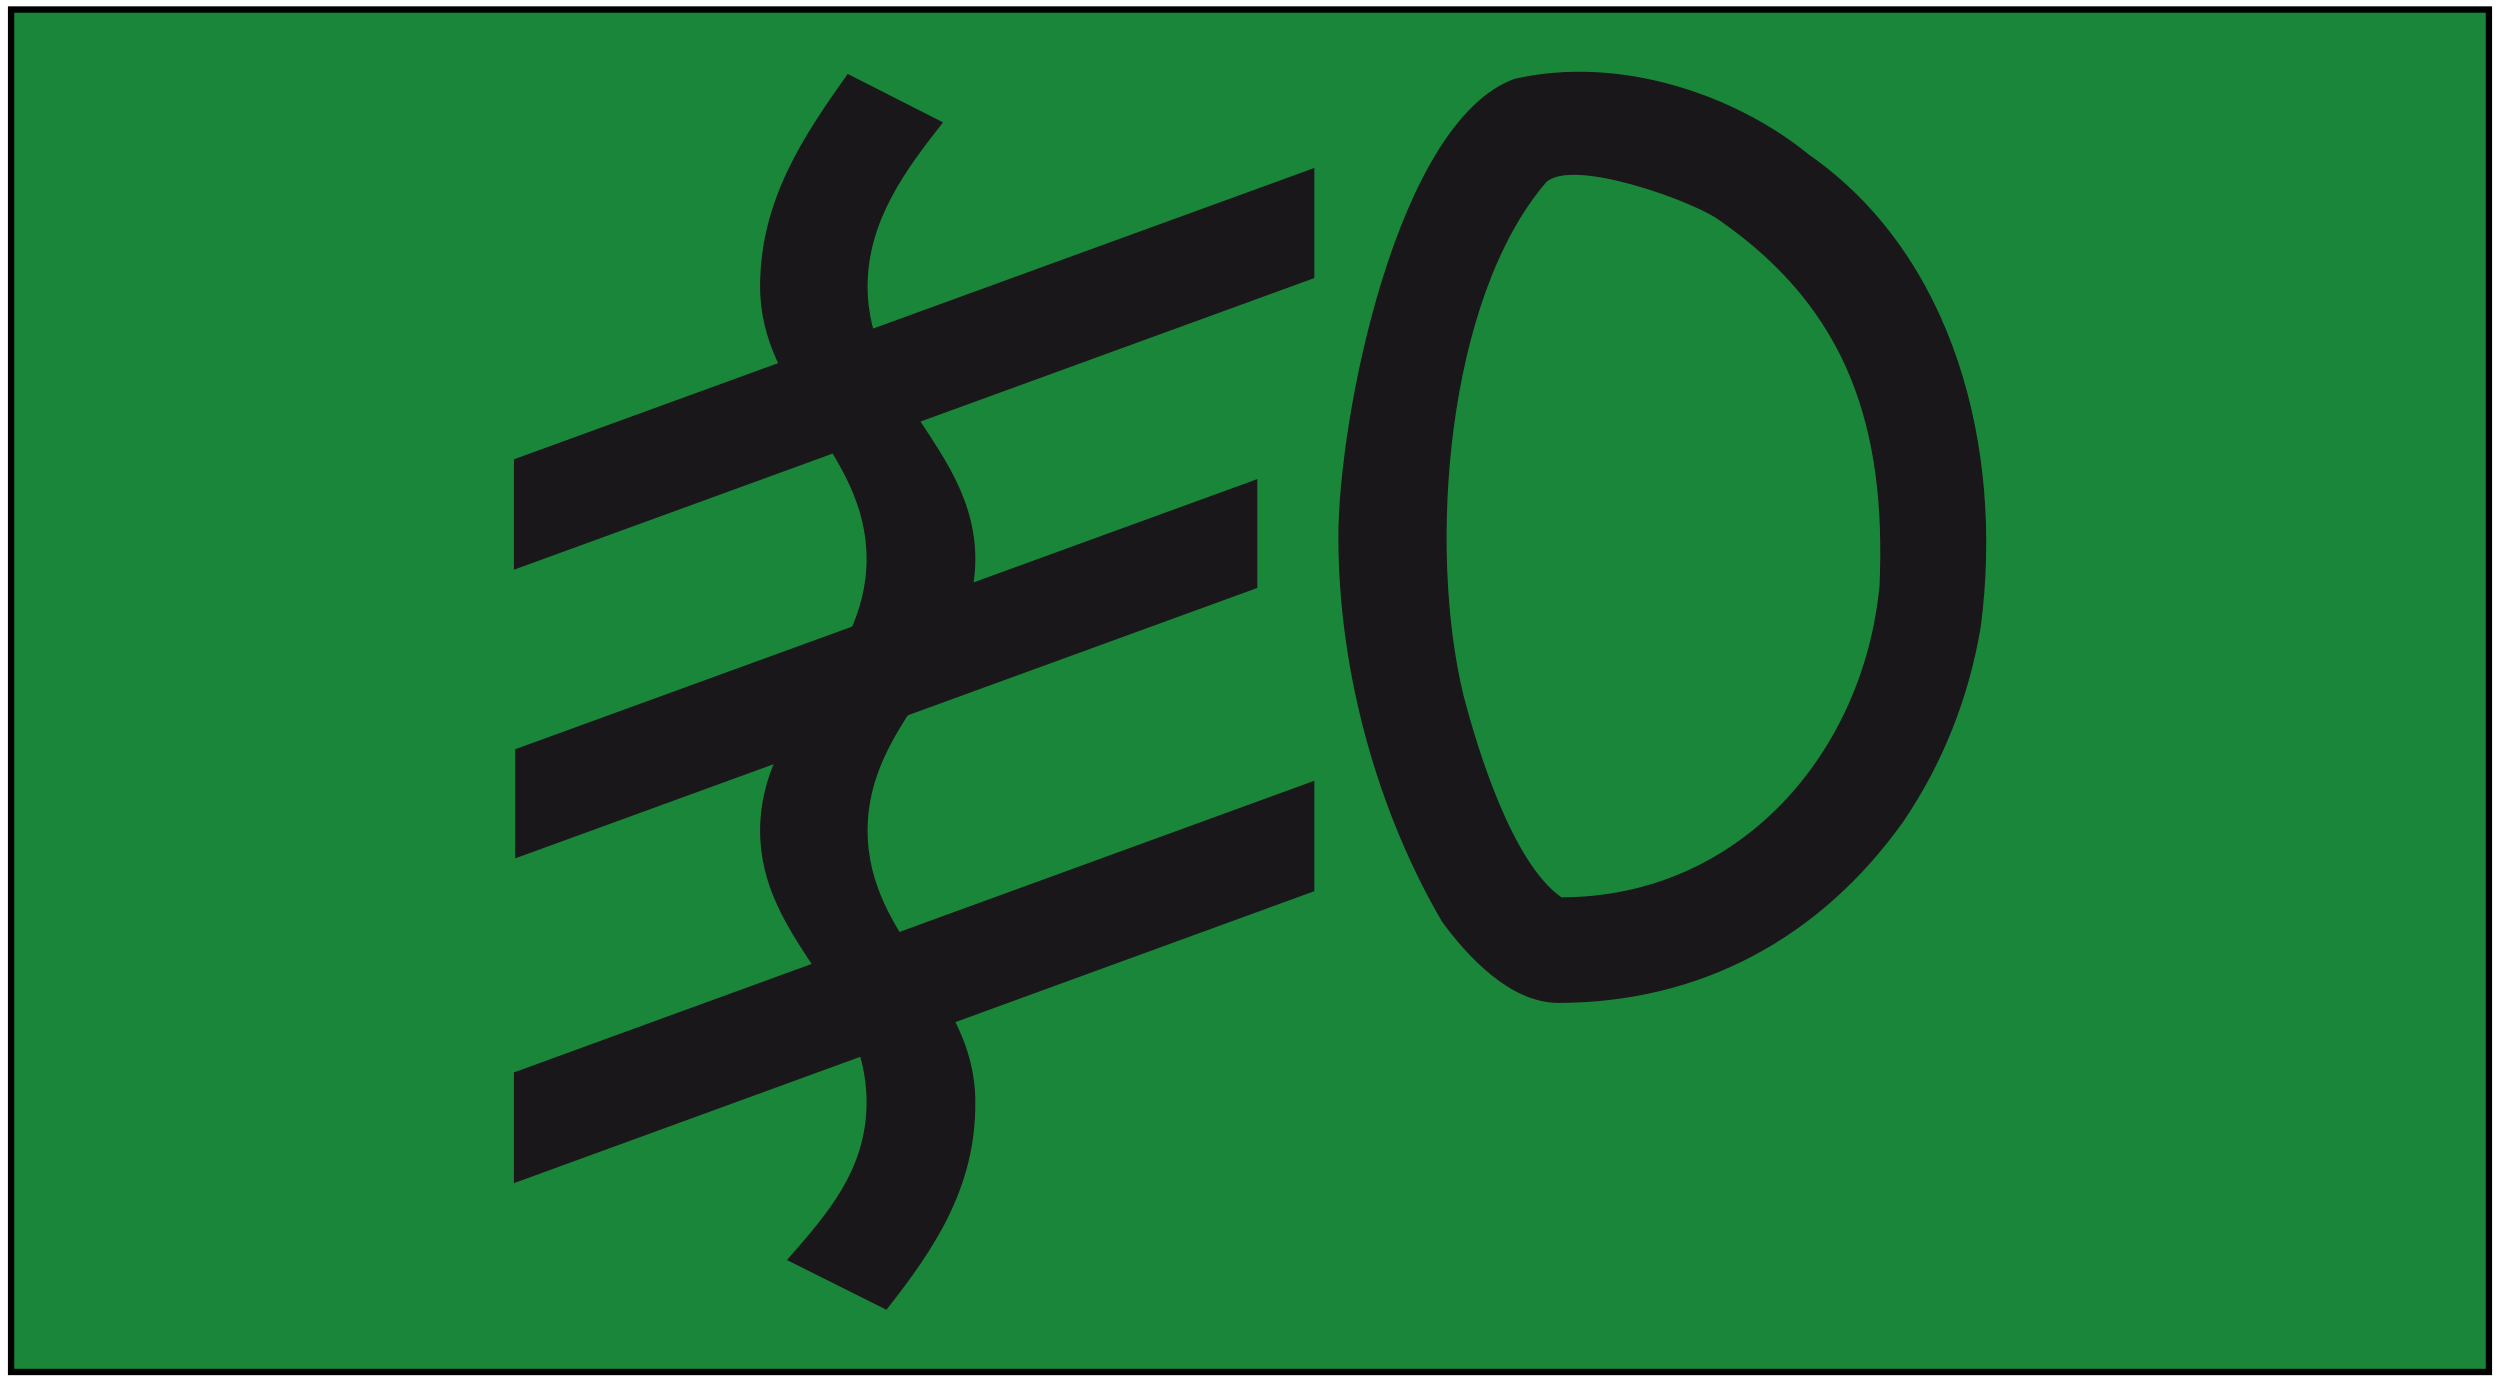 <?xml version="1.0" encoding="utf-8"?>
<!-- Generator: Adobe Illustrator 19.2.0, SVG Export Plug-In . SVG Version: 6.00 Build 0)  -->
<svg version="1.1" id="Livello_1" xmlns="http://www.w3.org/2000/svg" xmlns:xlink="http://www.w3.org/1999/xlink" x="0px" y="0px"
	 viewBox="0 0 789 436" style="enable-background:new 0 0 789 436;" xml:space="preserve">
<style type="text/css">
	.st0{fill:#1A863A;stroke:#000000;stroke-width:2;stroke-miterlimit:2.613;}
	.st1{fill:#1A171B;stroke:#1A171B;stroke-width:0.42;stroke-miterlimit:2.613;}
</style>
<g>
	<rect x="3.5" y="3" class="st0" width="782" height="430"/>
	<g>
		<path class="st1" d="M279.7,413.1l-31-15.5c12.5-14.3,25-28.3,25-49.8c0-34.7-33.6-50.9-33.6-85.7c0-34.7,33.6-51.3,33.6-85.7
			s-33.6-51.3-33.6-86c0-27.2,13.8-47.5,27.5-66.8l29.7,15.1c-11.6,14.7-23.7,31-23.7,51.7c0,34.7,34,51.7,34,86
			c0,34.4-34,50.9-34,85.7s34,50.9,34,85.7C307.8,374.6,294.8,393.9,279.7,413.1L279.7,413.1z"/>
		<path class="st1" d="M570.8,49c-23.1-18.9-59.6-31.5-92.8-23.9c-36.9,13.5-55.4,106.6-55.4,144.4c0,42.9,12.6,86.9,32.7,121.3
			c8,10.9,21.4,25.5,36.5,25.5c45,0,82.7-20.6,108.7-57.1c12.2-18,20.6-38.6,24.4-61.3C632.4,140.9,616.1,80.5,570.8,49z
			 M593.4,184.7c-5,53.3-44.5,98.7-100.7,98.7c-15.6-10.9-26.5-46.6-31-63.8c-11.4-46.7-5.5-125.2,26-162.1
			c8.4-8.4,47.8,6.3,55,11.8C583.8,97.8,595.5,135.5,593.4,184.7z"/>
		<polygon class="st1" points="396.6,151.5 396.6,185.4 162.8,270.6 162.8,236.6 		"/>
		<polygon class="st1" points="414.6,53.3 414.6,87.6 162.4,179.5 162.4,145.1 		"/>
		<polygon class="st1" points="414.6,246.7 414.6,281.1 162.4,373.1 162.4,338.6 		"/>
	</g>
</g>
</svg>
